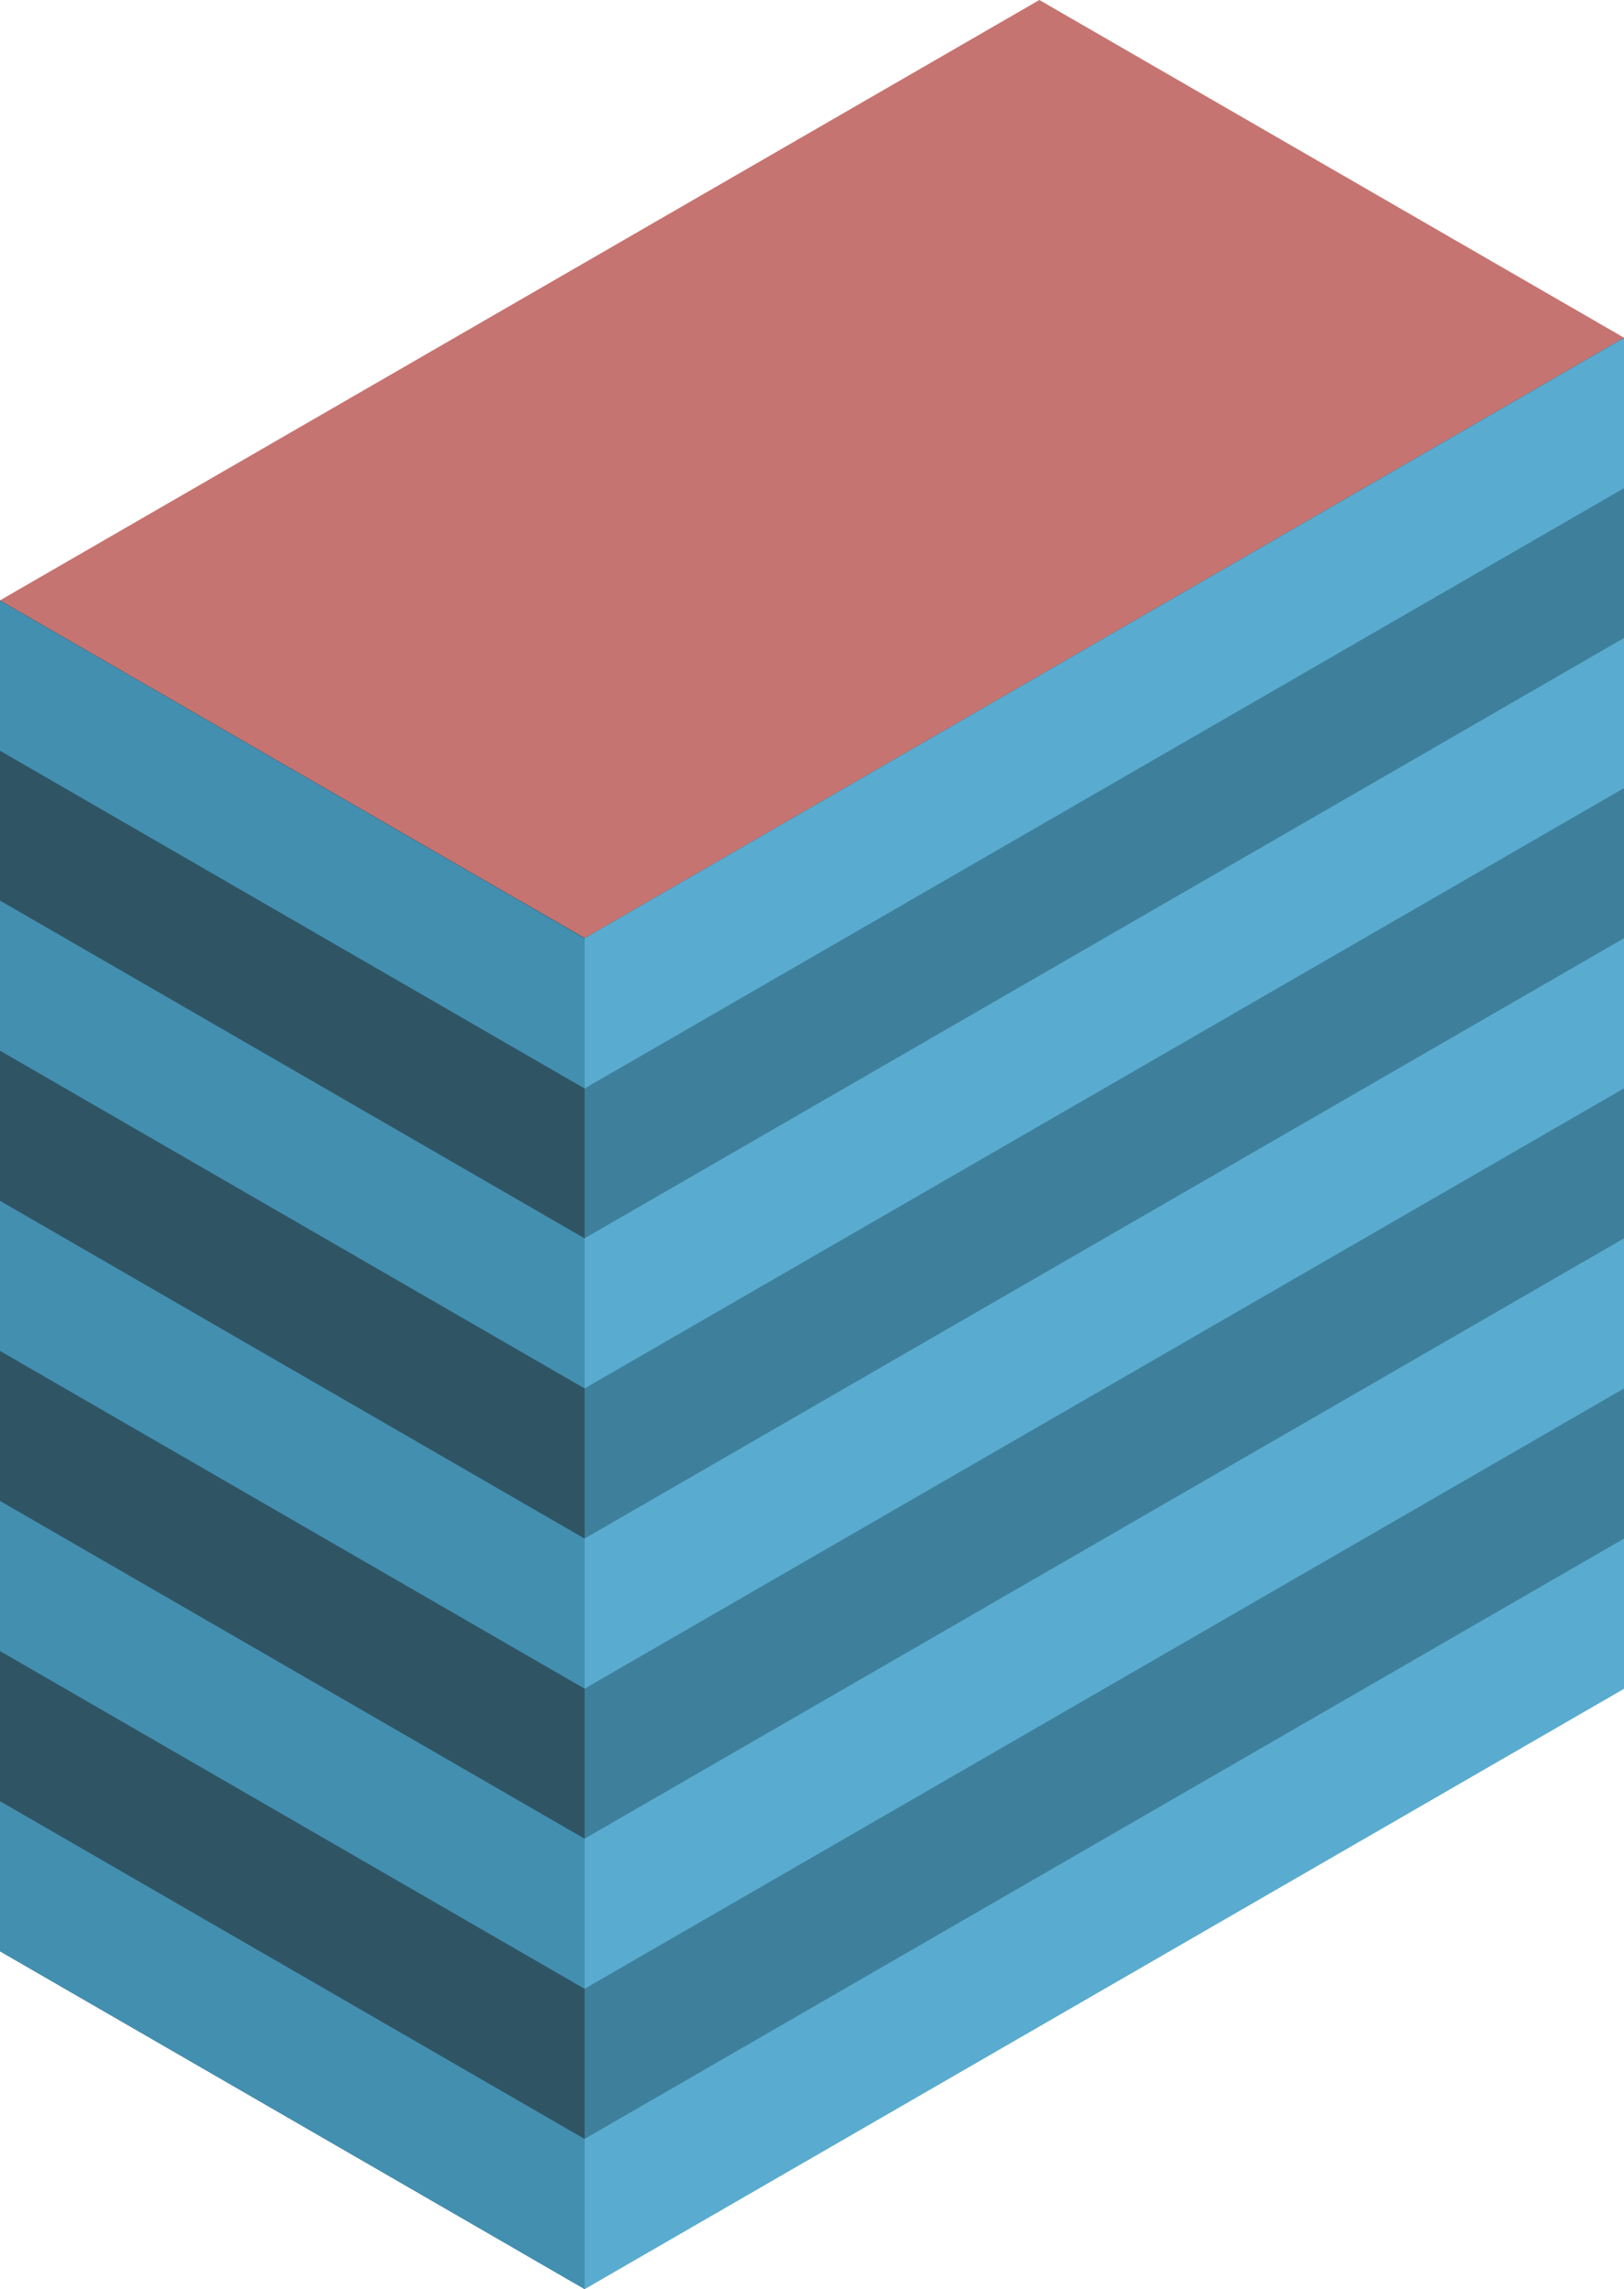 <svg id="Layer_1" data-name="Layer 1" xmlns="http://www.w3.org/2000/svg" viewBox="0 0 250 352.212">
  <defs>
    <style>
      .top-dark {
        fill: #c67471;
      }

      .curtain-R-prim-dark {
        fill: #3e809c;
      }

      .curtain-L-prim-dark {
        fill: #2f5565;
      }

      .curtain-R-prim-light {
        fill: #59acd0;
      }

      .curtain-L-prim-light {
        fill: #438fb0;
      }
    </style>
  </defs>
  <title>Artboard 41</title>
  <g id="root">
    <path id="anchor_0_144.394_250" class="top-dark" d="M0,103.98V92.376L160,0l90,51.961v11.604L90,155.941Z"/>
    <path id="Path" class="curtain-R-prim-dark" d="M250,51.961v207.86L90,352.197l-10-5.773V138.564l10,5.773Z"/>
    <path id="Path-2" data-name="Path" class="curtain-L-prim-dark" d="M0,92.376v207.86L90,352.197v-207.86Z"/>
    <path id="Path-3" data-name="Path" class="curtain-R-prim-light" d="M250,98.17,90,190.532v23.094l160-92.362Z"/>
    <path id="Path-4" data-name="Path" class="curtain-L-prim-light" d="M0,138.571l90,51.975V213.64L0,161.665Z"/>
    <path id="Path-5" data-name="Path" class="curtain-R-prim-light" d="M250,190.546,90,282.908v23.094L250,213.64Z"/>
    <path id="Path-6" data-name="Path" class="curtain-L-prim-light" d="M0,230.947l90,51.975v23.094L0,254.041Z"/>
    <path id="Path-7" data-name="Path" class="curtain-R-prim-light" d="M250,144.365,90,236.727V259.821l160-92.362Z"/>
    <path id="Path-8" data-name="Path" class="curtain-L-prim-light" d="M0,184.766,90,236.741v23.095L0,207.86Z"/>
    <path id="Path-9" data-name="Path" class="curtain-R-prim-light" d="M250,52.018,90,144.38v23.094L250,75.112Z"/>
    <path id="Path-10" data-name="Path" class="curtain-L-prim-light" d="M0,92.418l90,51.976v23.094L0,115.512Z"/>
    <path id="Path-11" data-name="Path" class="curtain-R-prim-light" d="M250,236.742,90,329.103v23.094l160-92.361Z"/>
    <path id="Path-12" data-name="Path" class="curtain-L-prim-light" d="M0,277.142l90,51.976v23.094L0,300.236Z"/>
  </g>
</svg>
